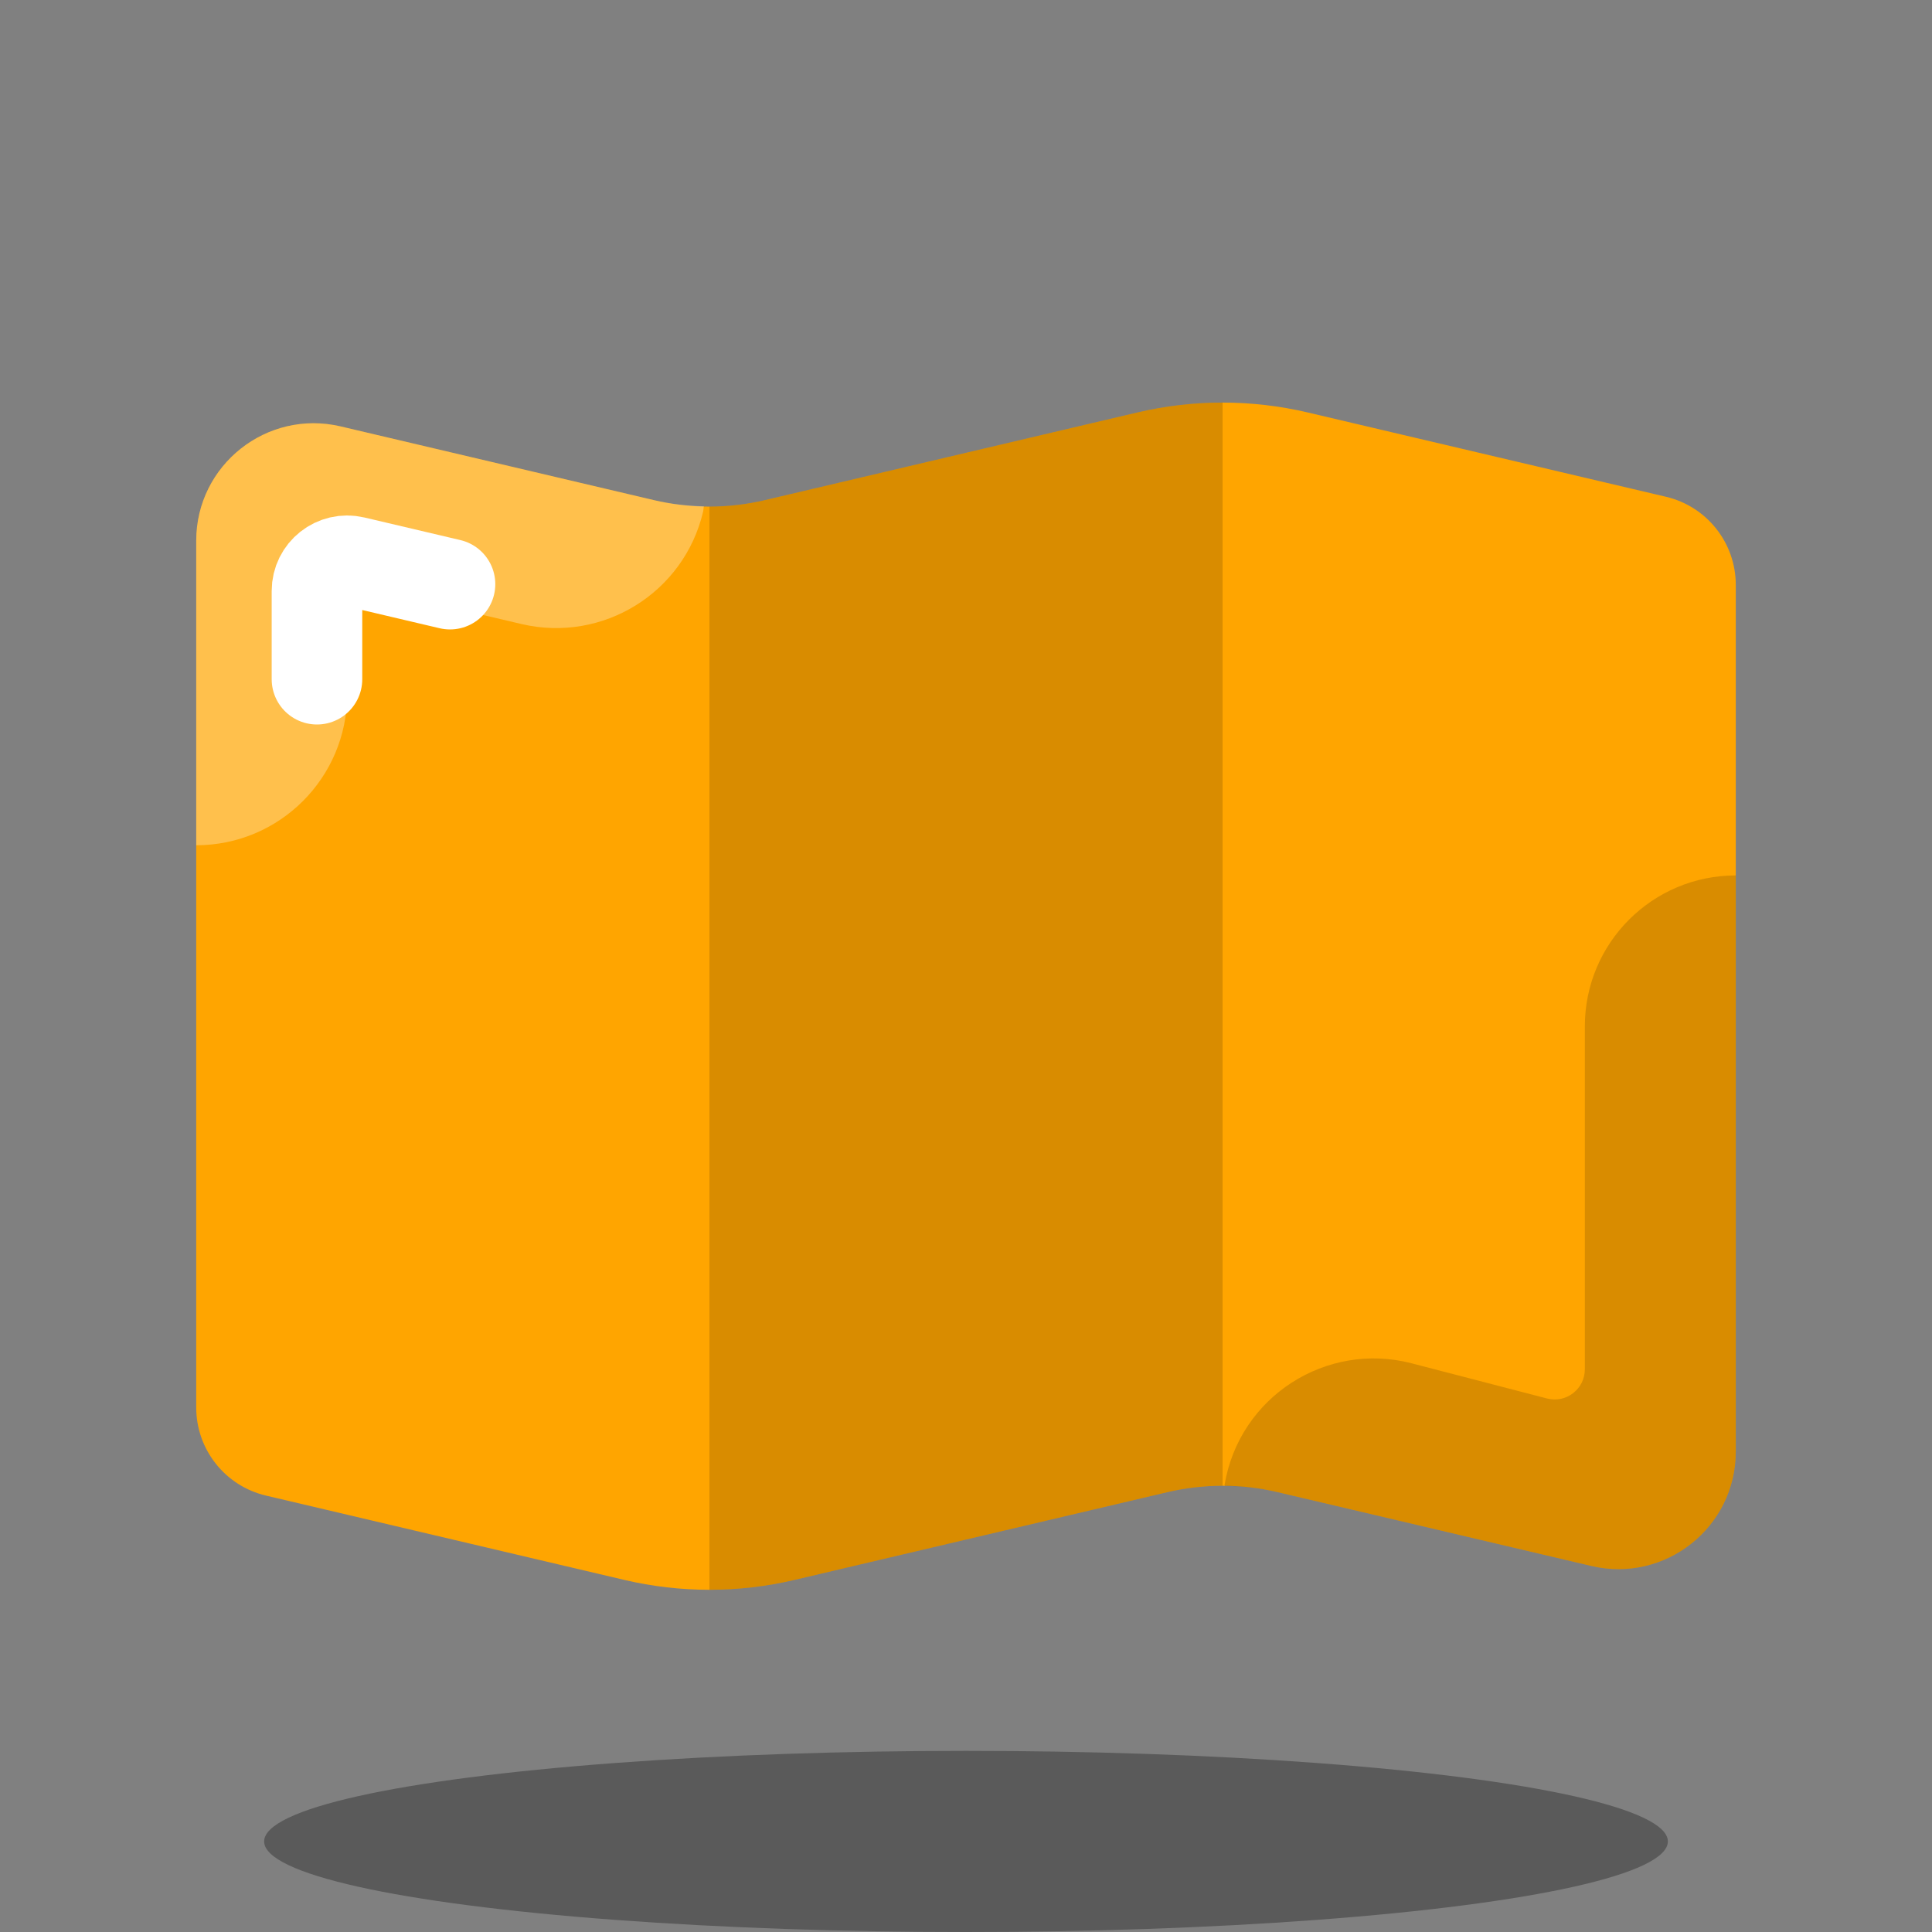 <svg xmlns="http://www.w3.org/2000/svg"  viewBox="0 0 64 64" width="64px" height="64px"><rect x="0" y="0" width="64" height="64" fill="#808080" stroke="none"/><path fill="orange" d="M37.682,13.663l-12.349,2.906c-1.205,0.284-2.46,0.284-3.665,0l-10.385-2.444	C8.84,13.551,6.5,15.404,6.5,17.913v28.711c0,1.392,0.958,2.601,2.313,2.92l11.869,2.793c1.853,0.436,3.783,0.436,5.636,0	l12.349-2.906c1.205-0.284,2.46-0.284,3.665,0l10.385,2.444c2.443,0.575,4.783-1.279,4.783-3.788V19.376	c0-1.392-0.958-2.601-2.313-2.92l-11.869-2.793C41.465,13.227,39.535,13.227,37.682,13.663z"/><ellipse cx="32" cy="61" opacity=".3" rx="23.25" ry="3"/><path d="M37.682,13.663l-12.349,2.906c-0.603,0.142-1.217,0.213-1.832,0.213v35.882	c0.946,0,1.891-0.109,2.818-0.327l12.349-2.906c0.603-0.142,1.217-0.213,1.832-0.213V13.336	C39.554,13.336,38.609,13.445,37.682,13.663z" opacity=".15"/><path fill="#fff" d="M21.668,16.569l-10.385-2.444C8.84,13.551,6.5,15.404,6.5,17.913V28 c2.762,0,5-2.239,5-5v-3.687l5.778,1.36c2.691,0.629,5.38-1.034,6.013-3.722c0.014-0.06,0.012-0.12,0.024-0.18 C22.762,16.758,22.21,16.696,21.668,16.569z" opacity=".3"/><path d="M52.5,34v11.359c0,0.654-0.618,1.132-1.251,0.968l-4.492-1.167 c-2.808-0.729-5.705,1.093-6.193,4.036c0.009,0.011,0.013,0.015,0.022,0.027c0.586,0.006,1.172,0.073,1.746,0.208l10.385,2.444 c2.443,0.575,4.783-1.279,4.783-3.788V29C54.738,29,52.5,31.239,52.5,34z" opacity=".15"/><path fill="none" stroke="#fff" stroke-linecap="round" stroke-linejoin="round" stroke-miterlimit="10" stroke-width="3" d="M10.5,22.5v-2.924c0-0.645,0.601-1.121,1.229-0.973l3.178,0.748"/></svg>